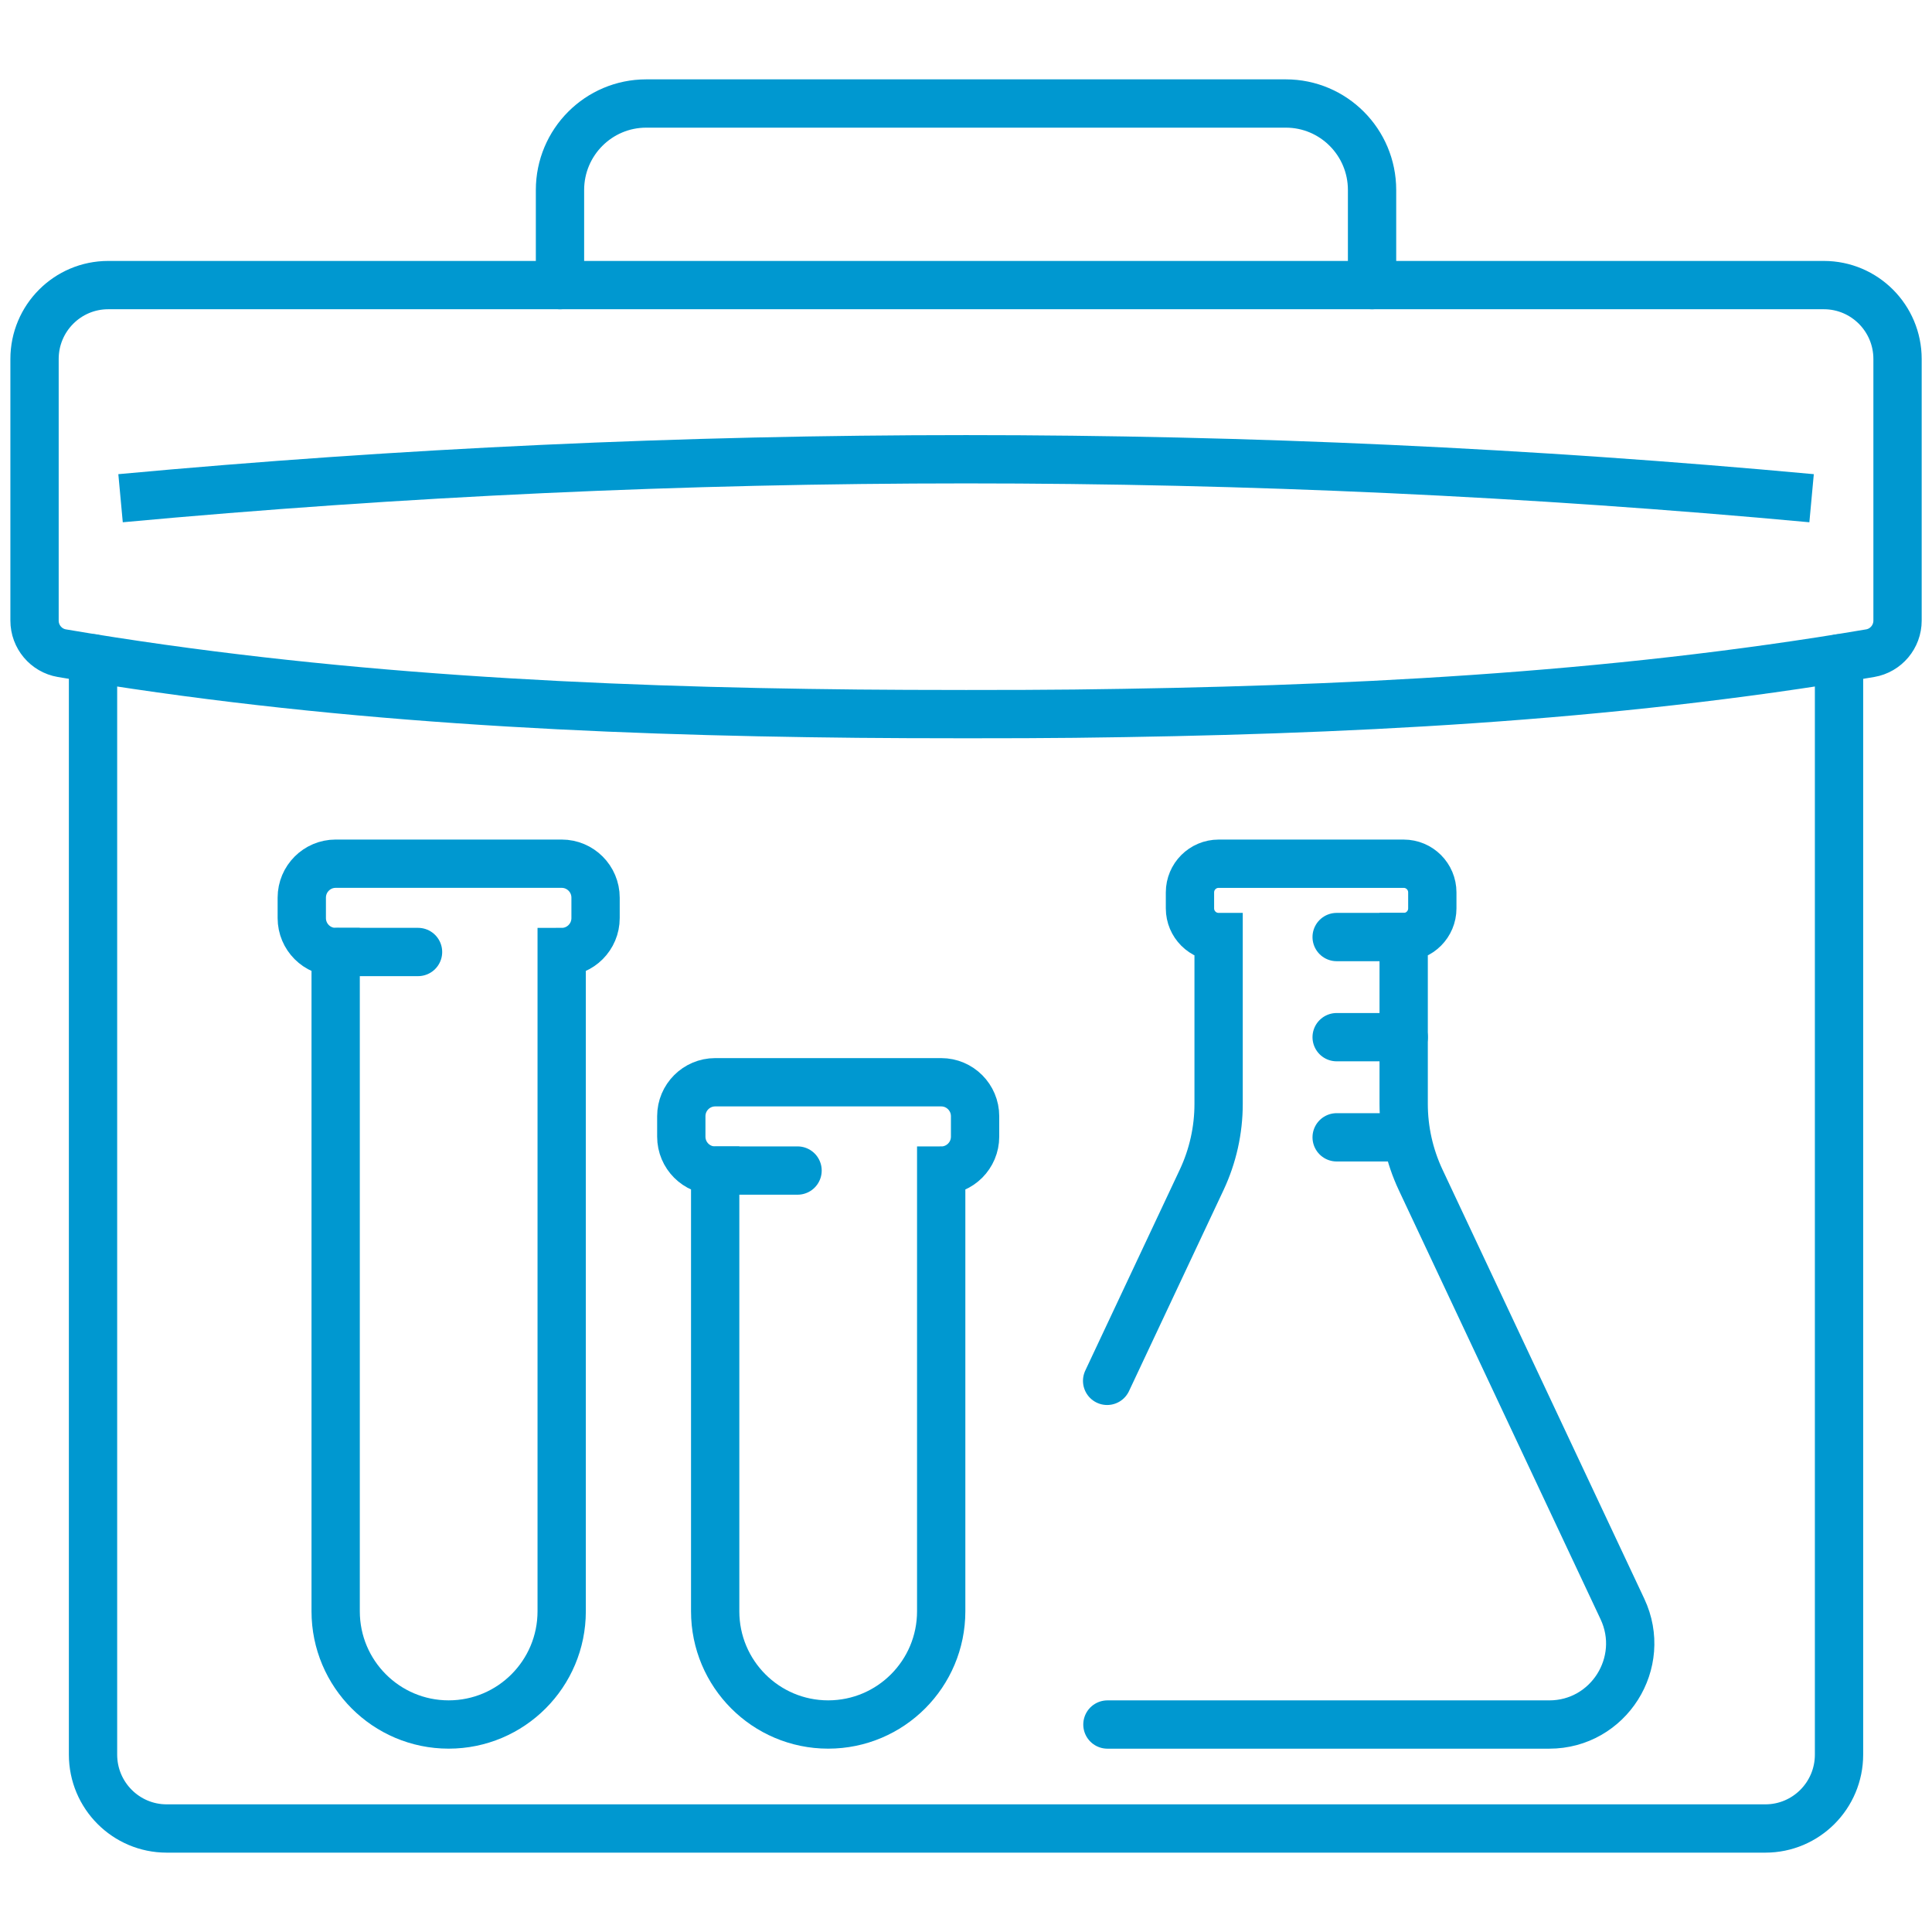 <svg width="80" height="80" viewBox="0 0 80 80" fill="none" xmlns="http://www.w3.org/2000/svg">
<path d="M76.15 27.262V72.655C76.15 74.344 74.785 75.714 73.1 75.714H6.902C5.217 75.714 3.852 74.344 3.852 72.655V27.262" stroke="#0098D0" stroke-width="2" stroke-miterlimit="10" stroke-linecap="round"/>
<path d="M35.516 29.552C24.488 29.442 13.475 28.899 2.563 27.047C1.909 26.936 1.43 26.364 1.43 25.698C1.43 19.754 1.43 20.809 1.43 14.865C1.43 13.175 2.796 11.805 4.48 11.805H75.522C77.207 11.805 78.573 13.175 78.573 14.865V25.698C78.573 26.364 78.093 26.936 77.439 27.047C66.526 28.9 55.514 29.423 44.485 29.552C42.243 29.579 37.758 29.575 35.516 29.552Z" stroke="#0098D0" stroke-width="2" stroke-miterlimit="10" stroke-linecap="round"/>
<path d="M56.814 11.806V7.868C56.814 5.889 55.216 4.286 53.243 4.286H26.759C24.787 4.286 23.188 5.889 23.188 7.868V11.806" stroke="#0098D0" stroke-width="2" stroke-miterlimit="10" stroke-linecap="round"/>
<path d="M45.856 71.409H54.291H64.152C66.607 71.409 68.227 68.849 67.181 66.624L58.827 48.858C58.364 47.873 58.123 46.798 58.123 45.71V38.801H58.124C58.779 38.801 59.309 38.269 59.309 37.613V36.953C59.309 36.296 58.778 35.765 58.124 35.765H50.46C49.805 35.765 49.274 36.297 49.274 36.953V37.613C49.274 38.27 49.805 38.801 50.46 38.801V45.71C50.46 46.798 50.22 47.873 49.757 48.858L45.844 57.178" stroke="#0098D0" stroke-width="2" stroke-miterlimit="10" stroke-linecap="round"/>
<path d="M58.123 38.801H55.348" stroke="#0098D0" stroke-width="2" stroke-miterlimit="10" stroke-linecap="round"/>
<path d="M58.124 42.947H55.348" stroke="#0098D0" stroke-width="2" stroke-miterlimit="10" stroke-linecap="round"/>
<path d="M58.124 47.094H55.348" stroke="#0098D0" stroke-width="2" stroke-miterlimit="10" stroke-linecap="round"/>
<path d="M13.945 39.42H17.31" stroke="#0098D0" stroke-width="2" stroke-miterlimit="10" stroke-linecap="round"/>
<path d="M12.496 37.17V38.016C12.496 38.793 13.124 39.422 13.899 39.422V66.719C13.899 69.309 15.994 71.408 18.578 71.408C21.162 71.408 23.258 69.309 23.258 66.719V39.422C24.033 39.422 24.661 38.792 24.661 38.016V37.17C24.661 36.394 24.032 35.764 23.258 35.764H13.899C13.124 35.764 12.496 36.394 12.496 37.17Z" stroke="#0098D0" stroke-width="2" stroke-miterlimit="10" stroke-linecap="round"/>
<path d="M29.66 48.47H33.025" stroke="#0098D0" stroke-width="2" stroke-miterlimit="10" stroke-linecap="round"/>
<path d="M28.211 46.22V47.066C28.211 47.843 28.839 48.472 29.614 48.472V66.719C29.614 69.309 31.709 71.408 34.293 71.408C36.878 71.408 38.973 69.309 38.973 66.719V48.472C39.748 48.472 40.376 47.842 40.376 47.066V46.22C40.376 45.444 39.747 44.814 38.973 44.814H29.614C28.839 44.815 28.211 45.444 28.211 46.22Z" stroke="#0098D0" stroke-width="2" stroke-miterlimit="10" stroke-linecap="round"/>
<path d="M75.014 20.63C51.722 18.479 28.283 18.479 4.992 20.63" stroke="#0098D0" stroke-width="2"/>
</svg>
